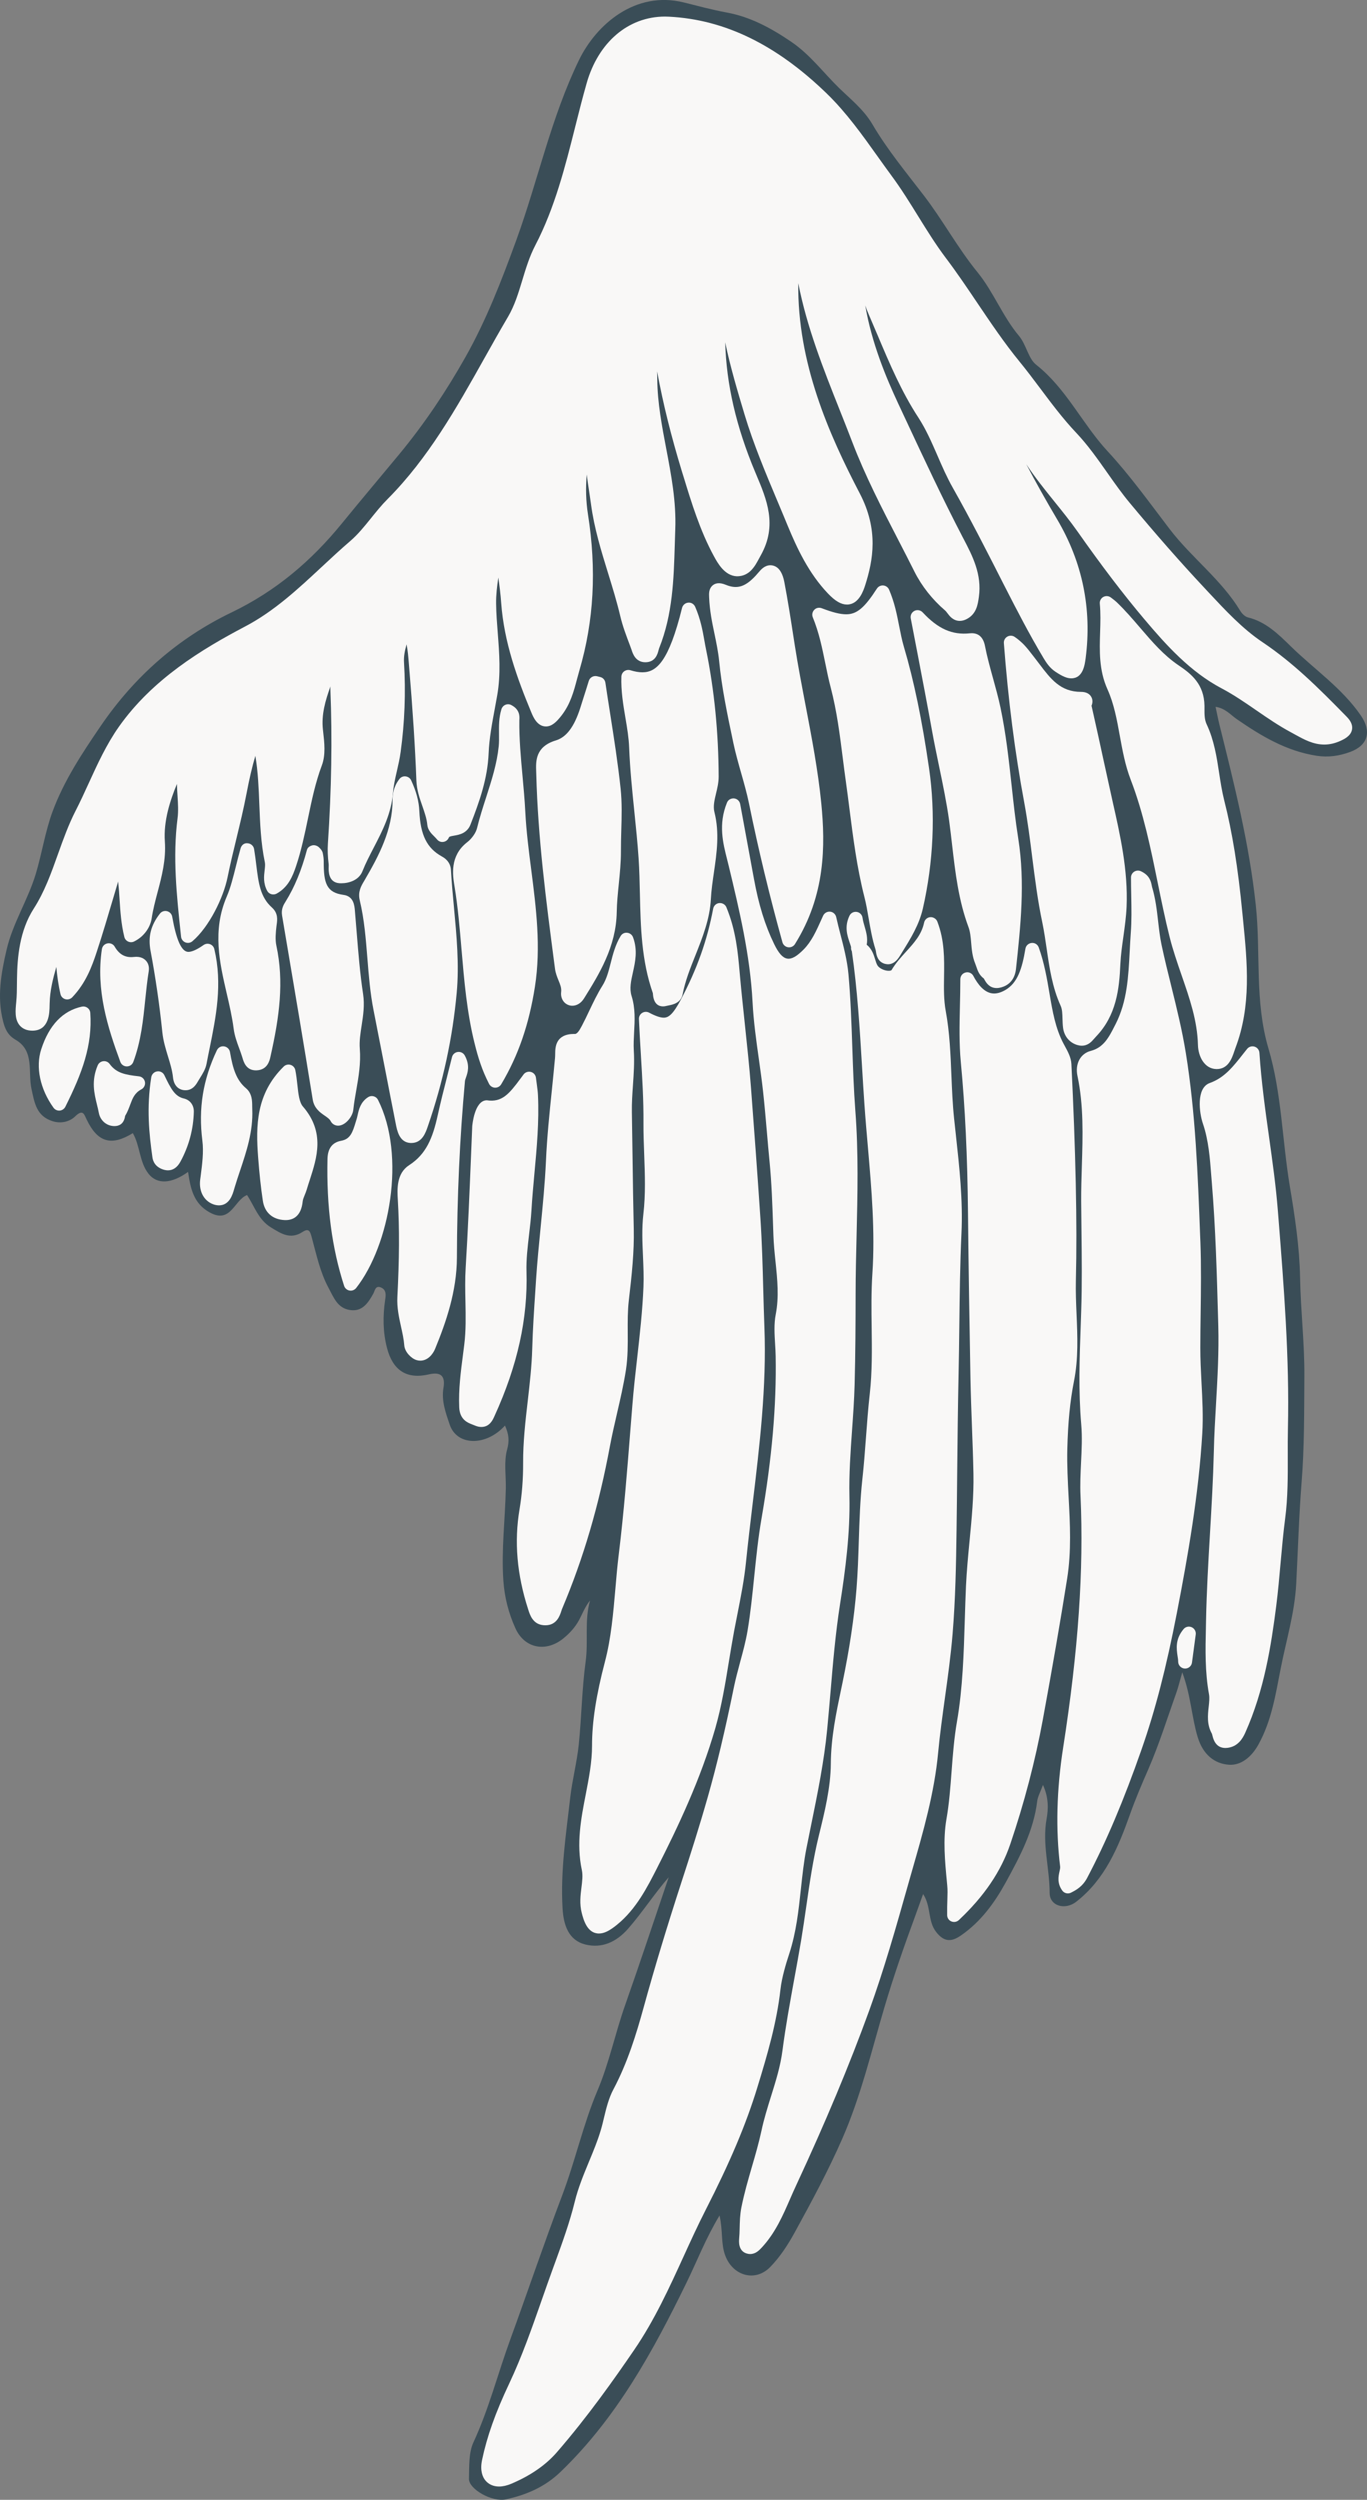 <svg version="1.1" id="图层_1" x="0px" y="0px" width="90.127px" height="164.741px" viewBox="0 0 90.127 164.741" enable-background="new 0 0 90.127 164.741" xml:space="preserve" xmlns="http://www.w3.org/2000/svg" xmlns:xlink="http://www.w3.org/1999/xlink" xmlns:xml="http://www.w3.org/XML/1998/namespace">
  <rect x="0" y="0" width="90.127" height="164.741" fill="#808080" stroke="none"/>
  <path fill="#3A4D57" d="M25.514,88.828c-0.271-1.049-0.277-2.101-0.121-3.165c0.043-0.286,0.1-0.643-0.254-0.807
	c-0.396-0.184-0.42,0.208-0.533,0.41c-0.346,0.615-0.732,1.198-1.549,1.063c-0.805-0.132-1.043-0.8-1.396-1.456
	c-0.559-1.043-0.791-2.165-1.092-3.271c-0.113-0.418-0.174-0.706-0.621-0.415c-0.803,0.52-1.406,0.114-2.08-0.296
	c-0.826-0.5-1.084-1.384-1.58-2.136c-0.857,0.333-1.063,1.918-2.461,1.146c-1.076-0.593-1.266-1.59-1.428-2.67
	c-1.082,0.778-2.031,0.845-2.604,0.125c-0.609-0.768-0.553-1.839-1.037-2.682c-1.418,0.875-2.322,0.61-3.039-0.885
	c-0.174-0.36-0.246-0.72-0.768-0.214c-0.342,0.331-0.906,0.499-1.492,0.311c-1.063-0.341-1.182-1.209-1.381-2.115
	c-0.248-1.114,0.217-2.512-1.045-3.246c-0.539-0.313-0.705-0.73-0.834-1.241c-0.404-1.587-0.125-3.146,0.234-4.689
	c0.406-1.754,1.408-3.286,1.924-4.998c0.41-1.358,0.619-2.785,1.107-4.111c0.752-2.034,1.938-3.829,3.168-5.631
	c2.242-3.286,5.111-5.799,8.631-7.494c2.926-1.408,5.256-3.385,7.285-5.875c1.242-1.524,2.514-3.027,3.768-4.542
	c1.672-2.021,3.109-4.171,4.379-6.424c1.375-2.441,2.383-5.051,3.35-7.707c1.428-3.926,2.279-8.039,4.123-11.844
	c1.15-2.373,3.736-4.596,6.91-3.809c0.941,0.233,1.875,0.488,2.835,0.665c1.545,0.283,2.912,1.015,4.25,1.926
	c1.244,0.846,2.104,2.017,3.129,3.02c0.76,0.745,1.648,1.436,2.232,2.43c0.967,1.649,2.207,3.147,3.365,4.656
	c1.268,1.647,2.246,3.477,3.561,5.087c1.051,1.291,1.65,2.902,2.732,4.192c0.484,0.579,0.613,1.492,1.133,1.901
	c1.994,1.574,3.035,3.894,4.715,5.707c1.482,1.599,2.762,3.391,4.09,5.128c1.443,1.887,3.404,3.324,4.65,5.382
	c0.111,0.184,0.311,0.385,0.506,0.433c1.186,0.29,2.012,1.111,2.834,1.914c1.543,1.51,3.365,2.738,4.611,4.551
	c0.717,1.04,0.484,1.965-0.705,2.402c-0.697,0.257-1.426,0.374-2.215,0.251c-1.994-0.31-3.645-1.3-5.258-2.412
	c-0.412-0.283-0.752-0.717-1.4-0.812c0.098,0.456,0.168,0.823,0.258,1.186c0.977,3.93,1.965,7.848,2.396,11.898
	c0.334,3.141-0.09,6.319,0.836,9.443c0.869,2.933,0.902,6.048,1.406,9.067c0.334,1.996,0.639,3.994,0.676,6.026
	c0.039,2.165,0.297,4.313,0.283,6.494c-0.016,2.33,0.002,4.681-0.182,6.986c-0.176,2.228-0.24,4.458-0.355,6.685
	c-0.1,1.923-0.662,3.736-1.025,5.596c-0.334,1.703-0.594,3.424-1.467,5.005c-0.473,0.856-1.174,1.382-1.934,1.331
	c-0.967-0.063-1.719-0.674-2.066-1.807c-0.402-1.312-0.441-2.706-1.021-4.286c-0.18,0.632-0.262,0.987-0.385,1.328
	c-0.604,1.697-1.141,3.426-1.859,5.073c-0.426,0.975-0.84,1.94-1.197,2.946c-0.77,2.165-1.646,4.293-3.553,5.777
	c-0.723,0.563-1.748,0.293-1.75-0.586c-0.002-1.629-0.5-3.223-0.201-4.879c0.115-0.639,0.145-1.399-0.24-2.236
	c-0.17,0.469-0.342,0.766-0.381,1.08c-0.238,1.96-1.145,3.651-2.072,5.344c-0.752,1.369-1.658,2.603-2.955,3.497
	c-0.576,0.396-1.076,0.487-1.633-0.229c-0.572-0.736-0.318-1.676-0.861-2.5c-0.195,0.542-0.354,0.988-0.516,1.433
	c-0.736,1.995-1.434,4.002-2.039,6.045c-0.857,2.899-1.557,5.861-2.771,8.636c-0.918,2.101-2.012,4.128-3.117,6.145
	c-0.465,0.848-0.975,1.638-1.631,2.313c-0.99,1.019-2.455,0.59-2.961-0.723c-0.311-0.805-0.154-1.653-0.387-2.666
	c-0.918,1.523-1.478,2.996-2.16,4.392c-2.217,4.547-4.615,8.935-8.318,12.5c-1.051,1.012-2.258,1.513-3.59,1.813
	c-0.932,0.21-2.477-0.684-2.453-1.356c0.025-0.81-0.027-1.704,0.297-2.402c1.014-2.188,1.604-4.517,2.424-6.765
	c1.154-3.166,2.236-6.368,3.428-9.514c0.865-2.28,1.377-4.661,2.322-6.895c0.773-1.822,1.164-3.757,1.818-5.613
	c0.99-2.807,1.924-5.633,2.881-8.451c-0.965,1.107-1.732,2.314-2.682,3.396c-0.779,0.888-1.736,1.301-2.805,1.038
	c-1.135-0.28-1.449-1.308-1.512-2.392c-0.143-2.463,0.232-4.891,0.51-7.321c0.133-1.155,0.436-2.291,0.557-3.446
	c0.189-1.829,0.209-3.679,0.457-5.499c0.182-1.339-0.09-2.683,0.289-4.013c-0.34,0.421-0.5,0.877-0.729,1.298
	c-0.254,0.466-0.604,0.851-1.025,1.196c-1.143,0.934-2.564,0.675-3.168-0.667c-0.451-0.999-0.721-2.051-0.795-3.162
	c-0.137-2.027,0.123-4.038,0.164-6.059c0.016-0.856-0.135-1.757,0.086-2.556c0.158-0.583,0.113-1.005-0.141-1.58
	c-1.246,1.379-3.164,1.35-3.643-0.055c-0.258-0.761-0.561-1.565-0.412-2.435c0.121-0.715-0.119-1.077-0.955-0.884
	C26.809,90.917,25.898,90.308,25.514,88.828z M23.123,84.599c2.1-2.674,3.186-8.355,1.393-11.91
	c-0.441,0.281-0.436,0.766-0.566,1.196c-0.23,0.754-0.404,1.567-1.379,1.744c-0.41,0.075-0.512,0.355-0.521,0.746
	C21.984,79.163,22.25,81.903,23.123,84.599z M21.066,72.385c0.111,0.694,0.859,0.736,1.141,1.287
	c0.105,0.208,0.596-0.234,0.633-0.584c0.137-1.313,0.537-2.589,0.428-3.94c-0.094-1.189,0.406-2.337,0.221-3.571
	c-0.277-1.828-0.381-3.683-0.545-5.528c-0.025-0.278-0.025-0.578-0.354-0.622c-1.627-0.217-1.705-1.404-1.701-2.656
	c0-0.151-0.023-0.305-0.057-0.452c-0.012-0.058-0.082-0.104-0.154-0.188c-0.33,1.248-0.777,2.428-1.449,3.506
	c-0.127,0.203-0.223,0.37-0.18,0.621C19.73,64.298,20.416,68.339,21.066,72.385z M17.471,76.203
	c0.072,0.963,0.168,1.913,0.311,2.865c0.09,0.601,0.479,0.857,1.01,0.881c0.531,0.022,0.668-0.359,0.715-0.831
	c0.029-0.293,0.193-0.569,0.281-0.858c0.504-1.688,1.326-3.317-0.16-5.038c-0.496-0.577-0.406-1.663-0.604-2.608
	C17.35,72.255,17.318,74.162,17.471,76.203z M16.416,69.56c0.08,0.261,0.127,0.535,0.484,0.521c0.326-0.013,0.414-0.229,0.48-0.522
	c0.531-2.36,0.914-4.721,0.393-7.146c-0.098-0.46-0.055-0.965,0.002-1.439c0.037-0.313,0.119-0.584-0.156-0.83
	c-1.143-1.021-1.039-2.45-1.318-4.114c-0.352,1.253-0.527,2.295-0.932,3.238c-1.254,2.923,0.135,5.664,0.49,8.472
	C15.938,68.36,16.234,68.951,16.416,69.56z M14.287,78.958c0.523,0.139,0.631-0.46,0.744-0.833c0.49-1.639,1.217-3.224,1.143-4.999
	c-0.018-0.386,0.049-0.808-0.25-1.059c-0.738-0.622-1.008-1.459-1.213-2.658c-0.943,1.994-1.156,3.794-0.916,5.7
	c0.111,0.876-0.027,1.796-0.143,2.685C13.574,78.391,13.832,78.835,14.287,78.958z M12.668,71.014c0.184-0.321,0.434-0.64,0.5-0.989
	c0.455-2.398,1.131-4.786,0.518-7.374c-1.588,1.112-2.305,0.545-2.783-2.16c-0.508,0.647-0.684,1.273-0.527,2.097
	c0.338,1.787,0.598,3.594,0.785,5.403c0.107,1.03,0.596,1.947,0.699,2.964c0.021,0.185,0.076,0.396,0.303,0.434
	C12.441,71.433,12.559,71.205,12.668,71.014z M10.502,76.211c0.035,0.265,0.23,0.384,0.455,0.443
	c0.273,0.072,0.432-0.123,0.539-0.319c0.52-0.959,0.801-1.986,0.826-3.08c0.004-0.214-0.104-0.374-0.307-0.421
	c-0.809-0.184-1.146-0.85-1.59-1.777C10.119,72.987,10.279,74.6,10.502,76.211z M6.963,73.248c0.047,0.259,0.236,0.487,0.551,0.506
	c0.359,0.021,0.227-0.315,0.34-0.476c0.404-0.576,0.344-1.405,1.254-1.893c-0.959-0.109-1.689-0.239-2.246-0.998
	C6.387,71.506,6.803,72.373,6.963,73.248z M9.355,63.941c0.049-0.304-0.119-0.465-0.486-0.422c-0.727,0.084-1.295-0.203-1.699-0.9
	c-0.385,2.564,0.342,4.887,1.191,7.202C9.082,67.897,9.039,65.89,9.355,63.941z M3.898,72.733c1.016-2.026,1.742-3.855,1.6-5.949
	c-1.391,0.301-2.02,1.498-2.346,2.506C2.844,70.245,3.027,71.518,3.898,72.733z M80.767,44.967c1.604,0.846,2.973,2.04,4.563,2.891
	c0.883,0.473,1.725,1.073,2.852,0.557c0.545-0.251,0.693-0.441,0.27-0.872c-1.711-1.751-3.422-3.472-5.488-4.857
	c-1.457-0.977-2.68-2.34-3.893-3.636c-1.703-1.817-3.342-3.7-4.936-5.614c-1.236-1.484-2.209-3.228-3.512-4.602
	c-1.404-1.485-2.498-3.178-3.773-4.735c-1.762-2.155-3.17-4.595-4.852-6.821c-1.309-1.734-2.291-3.673-3.574-5.413
	c-1.354-1.834-2.605-3.796-4.227-5.367c-2.789-2.704-6.041-4.729-10.099-4.94c-2.467-0.128-4.287,1.617-4.98,4.061
	c-1.023,3.614-1.646,7.362-3.416,10.756c-0.779,1.496-0.943,3.258-1.813,4.734c-2.459,4.177-4.52,8.604-8.018,12.113
	c-0.867,0.869-1.543,1.979-2.484,2.786c-2.281,1.954-4.27,4.244-7.006,5.681c-3.109,1.634-6.104,3.548-8.164,6.462
	c-1.176,1.663-1.887,3.653-2.824,5.486c-1.074,2.1-1.486,4.469-2.787,6.494c-0.816,1.274-1.006,2.823-1.027,4.353
	c-0.008,0.53,0,1.062-0.051,1.588c-0.057,0.576-0.17,1.338,0.521,1.392c0.814,0.063,0.752-0.792,0.768-1.364
	c0.035-1.427,0.564-2.735,0.912-4.088c0.033-0.133,0.16-0.242,0.246-0.362c0.172,1.261,0.15,2.454,0.457,3.763
	c0.828-0.868,1.193-1.847,1.516-2.829c0.49-1.497,0.926-3.012,1.377-4.522c0.078-0.264,0.133-0.549,0.471-0.552
	c0.441-0.002,0.432,0.384,0.461,0.661c0.119,1.126,0.092,2.271,0.385,3.47c0.564-0.277,0.85-0.797,0.904-1.167
	c0.248-1.663,0.992-3.207,0.869-4.979c-0.105-1.479,0.377-2.964,0.98-4.356c0.102-0.23,0.254-0.396,0.514-0.335
	c0.234,0.055,0.229,0.29,0.221,0.47c-0.041,0.908,0.148,1.807,0.031,2.725c-0.33,2.561-0.043,5.105,0.23,7.688
	c0.98-0.835,1.902-2.668,2.16-3.941c0.377-1.855,0.902-3.681,1.256-5.54c0.186-0.979,0.404-1.941,0.703-2.889
	c0.086-0.272,0.211-0.544,0.518-0.503c0.424,0.056,0.16,0.402,0.203,0.63c0.471,2.409,0.176,4.888,0.678,7.292
	c0.117,0.559-0.227,1.131,0.109,1.76c0.629-0.351,0.859-0.932,1.072-1.564c0.725-2.175,0.893-4.488,1.703-6.649
	c0.238-0.634,0.123-1.436,0.043-2.146c-0.174-1.574,0.506-2.913,1.023-4.439c0.609,0.573,0.361,1.244,0.381,1.76
	c0.137,3.393,0.061,6.786-0.164,10.175c-0.029,0.415-0.006,0.839,0.045,1.252c0.039,0.315-0.115,0.845,0.293,0.873
	c0.34,0.022,0.893-0.089,1.057-0.499c0.67-1.676,1.836-3.136,1.984-5.048c0.072-0.901,0.383-1.791,0.51-2.717
	c0.264-1.938,0.332-3.863,0.215-5.803c-0.055-0.903,0.318-1.665,0.625-2.734c0.477,1.063,0.539,1.929,0.609,2.763
	c0.215,2.568,0.398,5.143,0.496,7.719c0.037,1.034,0.623,1.888,0.719,2.891c0.023,0.25,0.35,0.473,0.539,0.708
	c0.26-0.639,1.16-0.179,1.426-0.855c0.576-1.476,1.1-2.931,1.166-4.567c0.055-1.293,0.354-2.595,0.574-3.88
	c0.346-2.006-0.055-3.961-0.082-5.937c-0.018-1.274,0.318-2.479,0.402-3.73c0.125,0.002,0.25,0.002,0.375,0.003
	c0.16,1.209,0.381,2.414,0.469,3.628c0.178,2.503,1.008,4.81,1.959,7.095c0.365,0.876,0.664,0.779,1.199,0.095
	c0.666-0.851,0.82-1.843,1.107-2.824c0.975-3.334,1.086-6.691,0.549-10.105c-0.213-1.35-0.156-2.723,0.111-4.075
	c0.059-0.296,0.092-0.602,0.604-0.709c-0.059,1.379,0.215,2.687,0.391,4.008c0.338,2.524,1.346,4.864,1.922,7.32
	c0.164,0.697,0.43,1.372,0.684,2.044c0.102,0.263,0.145,0.654,0.535,0.65c0.395-0.004,0.371-0.382,0.479-0.65
	c0.992-2.472,0.928-5.072,1.029-7.671c0.127-3.353-1.156-6.517-1.188-9.838c-0.014-1.677-0.217-3.359-0.029-5.079
	c0.438,0.087,0.369,0.308,0.383,0.463c0.316,3.595,1.117,7.104,2.168,10.533c0.568,1.854,1.125,3.751,2.07,5.487
	c0.277,0.51,0.631,1.069,1.133,1.088c0.607,0.022,0.848-0.597,1.162-1.156c1.027-1.836,0.297-3.431-0.396-5.079
	c-1.295-3.082-2.078-6.269-2.018-9.642c0.016-0.941-0.133-1.884-0.184-2.827c-0.012-0.252-0.064-0.627,0.264-0.677
	c0.363-0.053,0.355,0.324,0.363,0.568c0.072,2.925,0.902,5.711,1.729,8.466c0.74,2.469,1.822,4.838,2.807,7.229
	c0.648,1.58,1.385,3.13,2.584,4.388c0.826,0.868,1.318,0.807,1.689-0.354c0.613-1.914,0.748-3.659-0.324-5.714
	c-2.348-4.496-4.271-9.228-4.094-14.494c0.025-0.793-0.068-1.59-0.084-2.386c-0.004-0.216,0.012-0.52,0.324-0.498
	c0.285,0.02,0.287,0.308,0.301,0.531c0.287,4.654,2.254,8.805,3.879,13.063c1.127,2.952,2.678,5.698,4.086,8.512
	c0.453,0.905,1.129,1.761,1.934,2.447c0.262,0.223,0.406,0.751,0.9,0.494c0.445-0.231,0.498-0.677,0.564-1.15
	c0.193-1.371-0.439-2.509-1.021-3.626c-1.504-2.886-2.863-5.838-4.242-8.785c-1.32-2.824-2.35-5.706-2.467-8.855
	c-0.014-0.327-0.162-0.667,0.275-0.992c0.418,1.198,0.564,2.424,1.057,3.55c0.998,2.28,1.865,4.629,3.23,6.72
	c0.957,1.467,1.436,3.144,2.289,4.654c1.207,2.139,2.32,4.329,3.436,6.519c0.809,1.59,1.627,3.172,2.545,4.702
	c0.182,0.304,0.363,0.571,0.654,0.765c0.879,0.583,1.143,0.482,1.279-0.568c0.412-3.162-0.182-6.105-1.82-8.869
	c-1.789-3.018-3.4-6.134-4.734-9.384c-0.104-0.256-0.463-0.721-0.07-0.906c0.445-0.21,0.494,0.359,0.598,0.628
	c0.771,1.99,1.814,3.844,2.986,5.606c1.02,1.53,2.297,2.887,3.355,4.394c1.377,1.962,2.83,3.906,4.35,5.709
	C77.185,42.158,78.753,43.907,80.767,44.967z M35.814,51.017c0.105,4.29,0.676,8.537,1.232,12.785
	c0.072,0.552,0.479,0.987,0.402,1.623c-0.051,0.404,0.383,0.585,0.668,0.131c1.047-1.682,2.053-3.348,2.088-5.465
	c0.023-1.326,0.279-2.656,0.275-3.998c-0.006-1.362,0.125-2.737-0.018-4.083c-0.246-2.327-0.658-4.637-1.002-6.952
	c-0.066-0.017-0.135-0.033-0.205-0.05c-0.189,0.601-0.375,1.202-0.568,1.802c-0.338,1.048-0.871,2.106-1.906,2.422
	C35.672,49.568,35.795,50.269,35.814,51.017z M46.925,51.181c-0.008-2.775-0.26-5.532-0.818-8.262
	c-0.177-0.866-0.255-1.744-0.695-2.749c-0.973,3.936-2,5.046-3.986,4.436c-0.059,1.584,0.451,3.096,0.512,4.646
	c0.094,2.43,0.455,4.835,0.619,7.261c0.197,2.929-0.084,5.936,0.916,8.788c0.078,0.221-0.033,0.66,0.354,0.55
	c0.238-0.068,0.666-0.063,0.734-0.42c0.412-2.136,1.738-4.011,1.853-6.215c0.096-1.856,0.725-3.688,0.246-5.578
	C46.447,52.801,46.927,51.997,46.925,51.181z M47.212,39.413c0.053,1.391,0.52,2.709,0.654,4.095
	c0.176,1.801,0.559,3.588,0.932,5.363c0.283,1.344,0.756,2.648,1.031,3.993c0.609,2.984,1.316,5.942,2.195,9.109
	c1.852-2.956,1.969-5.927,1.668-8.992c-0.348-3.499-1.203-6.91-1.742-10.376c-0.215-1.391-0.422-2.791-0.691-4.177
	c-0.049-0.249-0.15-0.589-0.334-0.688c-0.258-0.139-0.473,0.17-0.641,0.366c-0.703,0.826-1.506,1.311-2.623,0.848
	C47.146,38.743,47.201,39.081,47.212,39.413z M71.248,46.052c-1.791,0.035-2.559-1.375-3.482-2.535
	c-0.307-0.384-0.57-0.789-1.125-1.167c0.275,3.628,0.707,7.069,1.34,10.474c0.486,2.623,0.641,5.294,1.188,7.891
	c0.377,1.793,0.402,3.674,1.182,5.393c0.209,0.457,0.125,1.044,0.191,1.569c0.047,0.37,0.26,0.646,0.611,0.753
	c0.391,0.118,0.525-0.168,0.781-0.433c1.229-1.277,1.406-2.864,1.479-4.493c0.059-1.265,0.354-2.493,0.408-3.767
	c0.115-2.714-0.578-5.278-1.146-7.875c-0.385-1.752-0.758-3.506-1.156-5.254C71.474,46.421,71.792,46.042,71.248,46.052z
	 M66.685,55.34c-0.455-2.865-0.566-5.771-1.17-8.619c-0.291-1.368-0.754-2.686-1.021-4.055c-0.057-0.294-0.152-0.512-0.502-0.477
	c-1.422,0.147-2.498-0.452-3.496-1.524c0.473,2.486,0.965,4.969,1.412,7.459c0.357,1.977,0.85,3.919,1.125,5.925
	c0.318,2.296,0.418,4.665,1.25,6.89c0.279,0.748,0.119,1.617,0.441,2.395c0.115,0.28,0.154,0.596,0.41,0.782
	c0.24,0.177,0.23,0.663,0.758,0.514c0.467-0.133,0.602-0.482,0.639-0.823C66.835,60.99,67.132,58.153,66.685,55.34z M60.802,50.697
	c-0.385-2.644-0.875-5.332-1.643-7.932c-0.354-1.191-0.414-2.459-0.963-3.728c-1.301,2.023-2.047,2.287-4.189,1.47
	c0.65,1.575,0.805,3.178,1.207,4.706c0.539,2.052,0.709,4.138,1.002,6.211c0.355,2.526,0.574,5.061,1.211,7.554
	c0.289,1.127,0.365,2.321,0.73,3.456c0.076,0.239,0.027,0.554,0.293,0.642c0.236,0.078,0.4-0.172,0.516-0.36
	c0.572-0.933,1.184-1.853,1.432-2.938C61.083,56.777,61.234,53.669,60.802,50.697z M79.74,73.898
	c0.453,1.327,0.504,2.706,0.615,4.051c0.258,3.134,0.338,6.281,0.424,9.429c0.078,2.781-0.229,5.521-0.293,8.28
	c-0.088,3.707-0.439,7.402-0.514,11.114c-0.033,1.615-0.107,3.188,0.188,4.802c0.141,0.77-0.305,1.67,0.139,2.455
	c0.139,0.247,0.07,0.773,0.584,0.703c0.408-0.056,0.625-0.337,0.797-0.722c1.182-2.625,1.65-5.416,2.01-8.24
	c0.246-1.919,0.342-3.85,0.592-5.771c0.252-1.926,0.131-3.9,0.176-5.853c0.109-4.786-0.281-9.547-0.66-14.313
	c-0.271-3.424-0.977-6.78-1.219-10.422c-0.842,1.062-1.467,1.96-2.66,2.39C79.421,71.977,79.507,73.22,79.74,73.898z M79.437,68.856
	c0.012,0.43,0.215,1.123,0.76,1.141c0.537,0.018,0.643-0.604,0.824-1.079c1.086-2.85,0.721-5.763,0.438-8.672
	c-0.24-2.49-0.576-4.968-1.191-7.398c-0.414-1.633-0.395-3.372-1.125-4.921c-0.225-0.476-0.184-0.98-0.188-1.403
	c-0.018-1.153-0.646-1.72-1.496-2.291c-1.664-1.12-2.727-2.857-4.158-4.223c-0.104-0.099-0.225-0.18-0.338-0.27
	c0.182,1.856-0.332,3.724,0.469,5.496c0.852,1.891,0.797,4.047,1.539,5.979c1.295,3.358,1.715,6.945,2.582,10.41
	C78.154,64.034,79.373,66.299,79.437,68.856z M78.134,109.503c0.074-0.551,0.148-1.102,0.248-1.85
	C77.808,108.336,78.128,108.942,78.134,109.503z M70.406,124.317c0.342-0.169,0.643-0.354,0.863-0.771
	c1.43-2.71,2.557-5.535,3.568-8.427c1.023-2.929,1.725-5.91,2.313-8.953c0.754-3.886,1.426-7.785,1.662-11.724
	c0.111-1.852-0.135-3.755-0.131-5.639c0.004-2.313,0.092-4.629,0.006-6.938c-0.158-4.143-0.295-8.296-0.953-12.394
	c-0.383-2.388-1.088-4.723-1.594-7.093c-0.268-1.252-0.248-2.557-0.621-3.795c-0.072-0.246-0.025-0.547-0.494-0.759
	c0,1.279,0.074,2.493-0.016,3.694c-0.156,2.083-0.059,4.22-1.047,6.166c-0.438,0.865-0.842,1.724-1.932,2.007
	c-0.461,0.12-0.658,0.584-0.545,1.115c0.588,2.769,0.24,5.568,0.254,8.356c0.014,2.416,0.082,4.833,0.002,7.244
	c-0.082,2.475-0.215,4.947,0,7.414c0.137,1.586-0.119,3.153-0.047,4.729c0.256,5.609-0.285,11.157-1.15,16.696
	c-0.396,2.539-0.512,5.127-0.195,7.702C70.406,123.395,70.041,123.813,70.406,124.317z M62.904,126.206
	c1.598-1.502,2.678-3.068,3.275-4.828c0.9-2.654,1.621-5.381,2.129-8.146c0.568-3.086,1.107-6.177,1.6-9.275
	c0.445-2.818-0.066-5.649,0.004-8.476c0.039-1.529,0.154-3.055,0.449-4.542c0.434-2.195,0.063-4.378,0.115-6.564
	c0.053-2.131,0.037-4.266-0.008-6.396c-0.057-2.611-0.156-5.222-0.287-7.83c-0.02-0.388-0.266-0.777-0.459-1.139
	c-1.021-1.915-0.855-4.137-1.664-6.409c-0.225,1.355-0.551,2.472-1.557,3.047c-1.211,0.692-2.123,0.054-2.729-1.114
	c0,1.897-0.137,3.674,0.029,5.421c0.313,3.311,0.441,6.623,0.475,9.944c0.037,3.638,0.096,7.28,0.162,10.913
	c0.037,2.083,0.156,4.217,0.197,6.315c0.049,2.473-0.385,4.951-0.494,7.434c-0.133,3.001-0.09,6.025-0.602,8.982
	c-0.367,2.132-0.322,4.288-0.689,6.418c-0.238,1.379-0.076,2.847,0.057,4.26C62.962,124.775,62.888,125.315,62.904,126.206z
	 M49.355,148.069c0.223,0.077,0.379-0.089,0.553-0.275c1.053-1.139,1.525-2.576,2.162-3.941c1.76-3.778,3.396-7.602,4.818-11.522
	c0.955-2.636,1.721-5.325,2.479-8.016c0.824-2.915,1.752-5.822,2.035-8.847c0.246-2.617,0.736-5.198,0.953-7.827
	c0.188-2.283,0.23-4.573,0.262-6.84c0.045-3.418,0.057-6.842,0.131-10.261c0.066-3.09,0.045-6.181,0.191-9.272
	c0.117-2.493-0.219-4.995-0.484-7.488c-0.25-2.348-0.121-4.751-0.545-7.059c-0.352-1.906,0.223-3.854-0.533-5.821
	c-0.303,1.451-1.541,2.146-2.201,3.266c-0.301,0.511-1.387,0.24-1.715-0.307c-0.277-0.465-0.207-1.154-0.865-1.382
	c0-0.001,0-0.001,0-0.002c0.051-0.052,0.076-0.078,0.076-0.078c0.027-0.027,0.002-0.002-0.076,0.078
	c0.316-0.641-0.08-1.209-0.176-1.926c-0.365,0.766,0.07,1.328,0.176,1.926v0.001v0.001c0.508,3.415,0.617,6.857,0.855,10.296
	c0.26,3.723,0.773,7.432,0.525,11.17c-0.178,2.653,0.119,5.319-0.174,7.95c-0.213,1.884-0.287,3.775-0.492,5.659
	c-0.26,2.38-0.191,4.795-0.385,7.185c-0.17,2.112-0.506,4.203-0.939,6.291c-0.355,1.702-0.742,3.419-0.752,5.215
	c-0.01,1.627-0.414,3.255-0.811,4.87c-0.549,2.234-0.771,4.548-1.152,6.824c-0.404,2.423-0.914,4.832-1.23,7.267
	c-0.238,1.838-1.008,3.518-1.393,5.317c-0.355,1.669-0.979,3.327-1.318,5.032c-0.131,0.656-0.09,1.347-0.135,2.021
	C49.181,147.768,49.173,148.005,49.355,148.069z M42.885,132.383c-0.518,1.881-1.105,3.762-2.039,5.518
	c-0.422,0.795-0.539,1.751-0.805,2.631c-0.477,1.597-1.309,3.055-1.709,4.692c-0.391,1.594-0.984,3.142-1.543,4.689
	c-0.895,2.472-1.686,4.996-2.805,7.364c-0.76,1.606-1.393,3.215-1.754,4.932c-0.209,1.004,0.352,1.451,1.301,1.052
	c1.072-0.451,2.094-1.093,2.84-1.954c1.84-2.121,3.484-4.39,5.076-6.718c1.971-2.886,3.123-6.125,4.685-9.183
	c1.311-2.57,2.506-5.182,3.352-7.933c0.645-2.096,1.271-4.198,1.521-6.41c0.088-0.79,0.334-1.646,0.6-2.452
	c0.736-2.248,0.67-4.632,1.127-6.934c0.508-2.578,1.1-5.145,1.354-7.769c0.27-2.766,0.424-5.549,0.854-8.289
	c0.365-2.332,0.66-4.681,0.609-7.009c-0.055-2.473,0.275-4.913,0.342-7.369c0.055-1.988,0.064-4.007,0.066-5.983
	c0.008-4.003,0.295-8.005-0.016-12.022c-0.23-2.988-0.182-6.011-0.455-9.004c-0.115-1.247-0.525-2.467-0.801-3.699
	c-0.414,0.917-0.744,1.722-1.373,2.357c-1.131,1.144-1.963,1-2.68-0.474c-0.684-1.405-1.096-2.901-1.377-4.436
	c-0.287-1.564-0.574-3.13-0.902-4.91c-0.592,1.462-0.139,2.731,0.135,3.882c0.723,3.002,1.426,5.982,1.588,9.088
	c0.102,1.976,0.484,3.935,0.695,5.906c0.164,1.511,0.271,3.04,0.42,4.537c0.16,1.636,0.201,3.288,0.258,4.912
	c0.059,1.759,0.496,3.507,0.145,5.313c-0.16,0.822-0.012,1.769,0.004,2.658c0.064,3.624-0.318,7.194-0.938,10.763
	c-0.428,2.461-0.514,4.979-0.93,7.442c-0.211,1.248-0.643,2.469-0.9,3.728c-0.494,2.424-1.043,4.843-1.719,7.222
	c-0.529,1.868-1.121,3.726-1.722,5.577C44.496,126.839,43.652,129.6,42.885,132.383z M38.809,123.136
	c0.193,0.898-0.266,1.846-0.012,2.813c0.299,1.152,0.648,1.309,1.598,0.535c1.176-0.959,1.865-2.304,2.518-3.587
	c1.5-2.943,2.9-5.959,3.812-9.142c0.59-2.063,0.828-4.226,1.227-6.339c0.283-1.511,0.627-3.011,0.783-4.545
	c0.518-5.117,1.406-10.191,1.207-15.386c-0.09-2.389-0.105-4.801-0.264-7.184c-0.191-2.848-0.404-5.707-0.617-8.552
	c-0.188-2.474-0.51-4.938-0.73-7.407c-0.123-1.376-0.225-2.841-0.861-4.38c-0.43,2.293-1.178,4.235-2.169,6.112
	c-0.787,1.486-1.324,1.8-2.719,1.06c0.1,2.311,0.318,4.605,0.301,6.867c-0.012,2.008,0.227,4.027-0.01,6.052
	c-0.182,1.564,0.074,3.159,0.01,4.757c-0.105,2.633-0.525,5.22-0.736,7.832c-0.264,3.289-0.498,6.581-0.898,9.857
	c-0.289,2.377-0.314,4.821-0.918,7.113c-0.475,1.804-0.838,3.659-0.838,5.422C39.492,117.773,38.211,120.362,38.809,123.136z
	 M35.254,105.913c0.1,0.307,0.189,0.696,0.623,0.735c0.6,0.055,0.633-0.51,0.771-0.837c1.447-3.417,2.441-6.97,3.119-10.618
	c0.311-1.67,0.787-3.311,1.045-4.986c0.232-1.501,0.012-3.037,0.189-4.557c0.18-1.543,0.357-3.132,0.322-4.643
	c-0.059-2.569-0.08-5.141-0.125-7.712c-0.023-1.354,0.211-2.686,0.129-4.048c-0.068-1.151,0.23-2.328-0.125-3.471
	c-0.396-1.274,0.619-2.467,0.102-3.852c-0.631,1.058-0.578,2.278-1.199,3.27c-0.518,0.827-0.881,1.751-1.338,2.617
	c-0.195,0.371-0.467,0.791-0.916,0.782c-0.957-0.02-0.752,0.59-0.807,1.185c-0.205,2.251-0.496,4.507-0.596,6.752
	c-0.115,2.635-0.482,5.238-0.652,7.862c-0.098,1.498-0.209,3.012-0.25,4.501c-0.072,2.523-0.611,4.995-0.602,7.528
	c0.006,1.015-0.068,2.086-0.24,3.113C34.336,101.714,34.584,103.832,35.254,105.913z M31.486,93.522
	c0.48,0.207,0.596-0.164,0.734-0.47c1.34-2.934,2.131-5.974,2.033-9.239c-0.039-1.348,0.246-2.702,0.326-4.057
	c0.148-2.517,0.551-5.02,0.434-7.551c-0.016-0.32-0.074-0.639-0.131-1.123c-0.803,1.062-1.404,2.101-2.854,1.879
	c-0.148-0.023-0.416,0.777-0.438,1.275c-0.131,3.108-0.242,6.218-0.434,9.322c-0.105,1.709,0.115,3.433-0.096,5.111
	c-0.17,1.354-0.389,2.679-0.33,4.055C30.758,93.336,31.119,93.365,31.486,93.522z M31.734,68.649
	c0.207,0.83,0.445,1.651,0.918,2.573c1.23-2.058,1.828-4.119,2.166-6.278c0.602-3.861-0.447-7.621-0.641-11.432
	c-0.104-2.024-0.42-4.033-0.393-6.065c0.002-0.163,0.08-0.389-0.285-0.58c-0.246,0.793-0.086,1.61-0.164,2.367
	c-0.195,1.901-0.994,3.619-1.436,5.441c-0.107,0.443-0.453,0.908-0.822,1.193c-0.871,0.674-0.805,1.584-0.664,2.445
	C30.977,61.745,30.889,65.256,31.734,68.649z M27.107,88.63c0.016,0.209,0.281,0.505,0.49,0.566c0.33,0.099,0.576-0.259,0.672-0.49
	c0.766-1.866,1.393-3.776,1.398-5.823c0.01-3.9,0.176-7.793,0.531-11.677c0.037-0.401,0.412-0.754,0.043-1.429
	c-0.344,1.386-0.668,2.599-0.939,3.823c-0.313,1.418-0.75,2.711-2.078,3.568c-0.646,0.417-0.574,1.294-0.535,1.951
	c0.123,2.13,0.074,4.253-0.037,6.377C26.598,86.576,27.025,87.575,27.107,88.63z M27.072,74.866c0.457,0.036,0.592-0.47,0.73-0.869
	c0.967-2.796,1.592-5.707,1.855-8.61c0.24-2.645-0.232-5.354-0.385-8.035c-0.016-0.262-0.17-0.403-0.377-0.518
	c-1.32-0.738-1.643-1.982-1.705-3.359c-0.029-0.645-0.213-1.243-0.498-1.856c-0.281,0.361-0.354,0.722-0.354,1.105
	c0,2.038-0.895,3.778-1.885,5.473c-0.199,0.343-0.393,0.607-0.293,1.029c0.574,2.396,0.441,4.882,0.92,7.292
	c0.494,2.474,0.963,4.952,1.455,7.425C26.609,74.309,26.68,74.833,27.072,74.866z" class="color c1"/>
  <g>
    <path fill="#F9F8F7" d="M41.561,44.169c0.299,0.092,0.557,0.137,0.791,0.137c0.941,0,1.746-0.722,2.617-4.246
		c0.049-0.189,0.211-0.328,0.406-0.345c0.195-0.022,0.377,0.093,0.457,0.271c0.359,0.824,0.488,1.55,0.613,2.251
		c0.035,0.197,0.07,0.394,0.111,0.59c0.539,2.638,0.816,5.448,0.826,8.352c0,0.39-0.086,0.755-0.172,1.108
		c-0.105,0.438-0.205,0.854-0.107,1.237c0.344,1.363,0.154,2.679-0.031,3.951c-0.084,0.58-0.172,1.181-0.203,1.763
		c-0.068,1.329-0.549,2.533-1.011,3.697c-0.35,0.876-0.68,1.703-0.85,2.58c-0.111,0.589-0.666,0.695-0.932,0.746
		c-0.045,0.009-0.088,0.017-0.123,0.026c-0.084,0.024-0.16,0.035-0.236,0.035l0,0c-0.27,0-0.605-0.133-0.664-0.767
		c-0.004-0.04-0.004-0.079-0.01-0.105c-0.754-2.146-0.805-4.376-0.854-6.531c-0.018-0.795-0.035-1.59-0.088-2.378
		c-0.07-1.029-0.176-2.054-0.281-3.08c-0.141-1.369-0.285-2.785-0.34-4.193c-0.025-0.652-0.133-1.293-0.248-1.973
		c-0.146-0.871-0.297-1.773-0.264-2.707c0.006-0.142,0.078-0.273,0.193-0.355C41.277,44.153,41.424,44.128,41.561,44.169z" class="color c2"/>
    <path fill="#F9F8F7" d="M47.835,38.533c0.785,0.325,1.355,0.154,2.15-0.78c0.168-0.2,0.42-0.503,0.809-0.503
		c0.119,0,0.236,0.03,0.348,0.089c0.273,0.148,0.465,0.485,0.566,1.003c0.23,1.192,0.418,2.408,0.6,3.585l0.094,0.608
		c0.207,1.324,0.465,2.667,0.713,3.965c0.402,2.095,0.816,4.262,1.033,6.438c0.271,2.781,0.279,6.059-1.736,9.278
		c-0.082,0.135-0.23,0.215-0.387,0.215c-0.021,0-0.043-0.002-0.066-0.005c-0.178-0.026-0.324-0.155-0.373-0.33
		c-0.855-3.081-1.576-6.071-2.203-9.14c-0.137-0.669-0.33-1.348-0.516-2.004c-0.184-0.646-0.373-1.313-0.516-1.986l-0.033-0.159
		c-0.361-1.712-0.734-3.482-0.906-5.255c-0.059-0.594-0.178-1.169-0.305-1.778c-0.158-0.755-0.32-1.535-0.354-2.408
		c-0.012-0.233-0.023-0.524,0.184-0.743C47.138,38.413,47.441,38.371,47.835,38.533z" class="color c2"/>
    <path fill="#F9F8F7" d="M37.012,106.157c-0.098,0.309-0.303,0.951-1.057,0.951c-0.014,0-0.105-0.004-0.119-0.005
		c-0.703-0.063-0.893-0.662-1.016-1.051c-0.742-2.302-0.926-4.458-0.566-6.592c0.158-0.942,0.24-1.992,0.236-3.036
		c-0.008-1.396,0.152-2.782,0.307-4.124c0.129-1.12,0.262-2.278,0.293-3.42c0.035-1.266,0.121-2.562,0.205-3.815l0.045-0.701
		c0.076-1.16,0.189-2.316,0.303-3.473c0.141-1.435,0.285-2.918,0.352-4.381c0.068-1.563,0.232-3.15,0.391-4.686
		c0.07-0.695,0.143-1.392,0.205-2.087c0.01-0.096,0.01-0.191,0.012-0.285c0.004-0.427,0.014-1.315,1.264-1.315
		c0.156,0.036,0.303-0.169,0.498-0.539c0.168-0.319,0.324-0.646,0.479-0.974c0.266-0.557,0.539-1.133,0.877-1.672
		c0.275-0.438,0.404-0.949,0.543-1.49c0.148-0.584,0.303-1.188,0.65-1.771c0.09-0.15,0.252-0.242,0.434-0.221
		c0.174,0.016,0.324,0.13,0.387,0.295c0.32,0.854,0.145,1.632-0.008,2.319c-0.127,0.572-0.238,1.066-0.086,1.556
		c0.254,0.813,0.209,1.612,0.166,2.386c-0.021,0.416-0.043,0.808-0.021,1.193c0.049,0.78-0.004,1.548-0.055,2.291
		c-0.041,0.584-0.082,1.188-0.072,1.777c0.018,0.998,0.031,1.996,0.045,2.994c0.021,1.572,0.043,3.145,0.08,4.715
		c0.033,1.486-0.127,3.011-0.326,4.706c-0.08,0.686-0.076,1.398-0.072,2.089c0.006,0.812,0.01,1.651-0.117,2.484
		c-0.15,0.968-0.373,1.932-0.588,2.864c-0.164,0.71-0.328,1.421-0.463,2.136c-0.729,3.933-1.758,7.437-3.145,10.713
		C37.049,106.04,37.031,106.097,37.012,106.157z M35.955,106.645L35.955,106.645v0.007V106.645z" class="color c2"/>
    <path fill="#F9F8F7" d="M60.83,40.354c1.012,1.087,1.943,1.505,3.115,1.382c0.016-0.002,0.104-0.007,0.119-0.007
		c0.473,0,0.77,0.286,0.879,0.851c0.137,0.709,0.336,1.424,0.527,2.116c0.176,0.639,0.354,1.279,0.492,1.932
		c0.359,1.698,0.549,3.435,0.732,5.114c0.125,1.16,0.256,2.36,0.441,3.527c0.463,2.907,0.15,5.795-0.15,8.588
		c-0.09,0.799-0.576,1.1-0.969,1.212c-0.109,0.03-0.209,0.045-0.307,0.045c-0.482,0-0.691-0.36-0.791-0.534
		c-0.021-0.035-0.053-0.09-0.055-0.096c-0.309-0.225-0.412-0.537-0.496-0.787c-0.021-0.063-0.043-0.127-0.068-0.188
		c-0.193-0.471-0.234-0.94-0.271-1.395c-0.031-0.368-0.063-0.715-0.174-1.015c-0.658-1.761-0.871-3.604-1.078-5.388
		c-0.061-0.535-0.123-1.069-0.195-1.6c-0.168-1.217-0.422-2.438-0.668-3.617c-0.158-0.762-0.316-1.523-0.455-2.289
		c-0.313-1.74-0.648-3.476-0.98-5.212l-0.432-2.243c-0.037-0.2,0.061-0.401,0.244-0.493C60.468,40.167,60.693,40.205,60.83,40.354z
		 M65.71,64.657L65.71,64.657L65.71,64.657L65.71,64.657z" class="color c2"/>
    <path fill="#F9F8F7" d="M78.566,107.235c0.186,0.083,0.297,0.277,0.27,0.479l-0.248,1.85c-0.029,0.228-0.225,0.396-0.453,0.396
		c-0.008,0-0.018,0-0.027-0.001c-0.238-0.014-0.426-0.21-0.43-0.45c0-0.121-0.02-0.245-0.041-0.373
		c-0.068-0.467-0.166-1.108,0.396-1.776C78.164,107.203,78.38,107.153,78.566,107.235z" class="color c2"/>
    <path fill="#F9F8F7" d="M54.171,40.081c0.729,0.278,1.227,0.402,1.619,0.402c0.699,0,1.209-0.427,2.023-1.692
		c0.092-0.142,0.252-0.221,0.422-0.208c0.168,0.014,0.314,0.119,0.381,0.274c0.355,0.823,0.516,1.63,0.668,2.41
		c0.094,0.478,0.182,0.93,0.313,1.369c0.666,2.256,1.191,4.796,1.656,7.995c0.434,2.98,0.291,6.179-0.41,9.249
		c-0.242,1.058-0.795,1.952-1.33,2.817l-0.158,0.256c-0.117,0.192-0.363,0.594-0.816,0.594c-0.049,0-0.186-0.022-0.23-0.038
		c-0.457-0.15-0.525-0.583-0.557-0.79c-0.008-0.049-0.014-0.1-0.029-0.146c-0.217-0.679-0.336-1.371-0.451-2.042
		c-0.086-0.501-0.168-0.976-0.287-1.44c-0.486-1.907-0.734-3.858-0.975-5.744c-0.078-0.62-0.158-1.239-0.244-1.858
		c-0.074-0.518-0.139-1.036-0.205-1.554c-0.191-1.521-0.391-3.093-0.787-4.606c-0.141-0.532-0.252-1.074-0.363-1.62
		c-0.203-1-0.414-2.033-0.824-3.027c-0.068-0.168-0.031-0.362,0.096-0.492C53.806,40.059,53.998,40.016,54.171,40.081z" class="color c2"/>
    <path fill="#F9F8F7" d="M5.402,66.337c0.129-0.027,0.264,0.002,0.371,0.082c0.105,0.079,0.172,0.201,0.18,0.334
		c0.145,2.124-0.523,3.941-1.645,6.184c-0.072,0.144-0.215,0.239-0.373,0.252C3.924,73.19,3.91,73.19,3.898,73.19
		c-0.146,0-0.283-0.07-0.371-0.19c-0.887-1.235-1.189-2.676-0.809-3.851C3.234,67.557,4.135,66.611,5.402,66.337z" class="color c2"/>
    <path fill="#F9F8F7" d="M72.744,39.339c0.162-0.088,0.359-0.07,0.502,0.042l0.098,0.074c0.096,0.071,0.189,0.144,0.273,0.224
		c0.557,0.531,1.061,1.119,1.549,1.688c0.805,0.938,1.564,1.824,2.549,2.486c0.846,0.569,1.674,1.245,1.697,2.664v0.205
		c-0.002,0.344-0.004,0.699,0.143,1.009c0.492,1.043,0.662,2.153,0.826,3.228c0.09,0.591,0.184,1.201,0.33,1.777
		c0.539,2.127,0.91,4.43,1.203,7.466l0.047,0.475c0.271,2.758,0.553,5.609-0.514,8.403L81.371,69.3
		c-0.146,0.432-0.389,1.153-1.152,1.153c-0.004,0-0.031,0-0.037-0.001c-0.764-0.024-1.182-0.816-1.201-1.585
		c-0.039-1.6-0.547-3.066-1.086-4.62c-0.279-0.814-0.572-1.656-0.785-2.512c-0.297-1.183-0.543-2.396-0.783-3.567
		c-0.461-2.264-0.939-4.604-1.781-6.789c-0.363-0.944-0.543-1.935-0.717-2.892c-0.197-1.084-0.383-2.108-0.814-3.063
		c-0.564-1.256-0.525-2.534-0.484-3.771c0.02-0.618,0.039-1.256-0.021-1.869C72.492,39.602,72.583,39.427,72.744,39.339z
		 M80.218,69.994L80.218,69.994v0.004V69.994z" class="color c2"/>
    <path fill="#F9F8F7" d="M80.31,86.944c-0.082-2.942-0.164-5.984-0.41-8.957l-0.043-0.537c-0.086-1.135-0.176-2.308-0.549-3.403
		c-0.24-0.701-0.459-2.349,0.455-2.677c0.965-0.347,1.527-1.061,2.236-1.965l0.221-0.278c0.117-0.148,0.313-0.207,0.494-0.152
		c0.18,0.057,0.307,0.218,0.32,0.406c0.127,1.921,0.387,3.787,0.641,5.591c0.221,1.578,0.449,3.209,0.576,4.825l0.033,0.41
		c0.361,4.561,0.736,9.277,0.629,13.95c-0.014,0.595-0.012,1.191-0.01,1.788c0.004,1.351,0.008,2.748-0.17,4.112
		c-0.127,0.971-0.213,1.943-0.301,2.916c-0.084,0.953-0.168,1.905-0.289,2.854c-0.33,2.58-0.787,5.566-2.047,8.369
		c-0.17,0.38-0.475,0.895-1.152,0.987c-0.021,0.004-0.131,0.011-0.15,0.011c-0.65,0-0.799-0.584-0.855-0.805
		c-0.012-0.046-0.029-0.117-0.039-0.137c-0.34-0.604-0.271-1.225-0.211-1.772c0.033-0.303,0.064-0.587,0.021-0.825
		c-0.271-1.488-0.238-2.961-0.205-4.385l0.01-0.508c0.039-1.911,0.15-3.846,0.26-5.716c0.104-1.771,0.211-3.602,0.254-5.4
		c0.023-1.07,0.086-2.138,0.148-3.205c0.094-1.653,0.191-3.363,0.145-5.053L80.31,86.944z M80.794,114.732L80.794,114.732v0.007
		V114.732z" class="color c2"/>
    <path fill="#F9F8F7" d="M73.353,52.809c0.504,2.231,1.025,4.538,0.924,6.947c-0.029,0.665-0.121,1.318-0.209,1.949
		c-0.088,0.625-0.172,1.214-0.201,1.818c-0.072,1.655-0.26,3.389-1.605,4.789l-0.115,0.128c-0.172,0.199-0.408,0.473-0.824,0.473
		c-0.098,0-0.199-0.016-0.303-0.047c-0.514-0.157-0.861-0.58-0.932-1.133c-0.025-0.193-0.031-0.395-0.037-0.596
		c-0.008-0.321-0.018-0.625-0.117-0.843c-0.559-1.229-0.746-2.527-0.928-3.782c-0.084-0.571-0.166-1.143-0.283-1.705
		c-0.303-1.428-0.488-2.895-0.668-4.313c-0.148-1.181-0.303-2.402-0.523-3.588c-0.621-3.337-1.061-6.778-1.346-10.522
		c-0.014-0.175,0.074-0.342,0.227-0.43s0.342-0.08,0.486,0.018c0.525,0.359,0.822,0.742,1.084,1.08l0.141,0.18
		c0.131,0.166,0.26,0.337,0.389,0.508c0.752,0.995,1.4,1.855,2.756,1.855h0.002c0.285,0,0.498,0.088,0.631,0.259
		c0.191,0.247,0.119,0.533,0.063,0.652c0.285,1.255,0.559,2.513,0.832,3.771L73.353,52.809z" class="color c2"/>
    <path fill="#F9F8F7" d="M38.621,118.239c0.203-1.049,0.414-2.133,0.412-3.203c0-1.562,0.271-3.322,0.854-5.538
		c0.404-1.534,0.545-3.185,0.684-4.78c0.064-0.76,0.131-1.519,0.223-2.271c0.34-2.774,0.563-5.611,0.779-8.354l0.119-1.485
		c0.082-1.05,0.201-2.096,0.32-3.142c0.172-1.528,0.35-3.108,0.412-4.672c0.027-0.656-0.004-1.332-0.031-1.985
		c-0.041-0.918-0.084-1.866,0.025-2.805c0.15-1.289,0.102-2.611,0.055-3.891c-0.027-0.705-0.053-1.409-0.049-2.112
		c0.012-1.477-0.082-3.005-0.17-4.483c-0.047-0.785-0.096-1.572-0.129-2.361c-0.008-0.163,0.074-0.318,0.213-0.405
		c0.137-0.087,0.313-0.094,0.457-0.018c0.42,0.224,0.736,0.332,0.967,0.332c0.307,0,0.604-0.201,1.133-1.202
		c1.061-2.002,1.734-3.902,2.125-5.982c0.037-0.198,0.201-0.35,0.402-0.37c0.205-0.015,0.391,0.093,0.469,0.279
		c0.631,1.521,0.76,2.993,0.875,4.293l0.02,0.222c0.094,1.05,0.207,2.099,0.318,3.148c0.148,1.396,0.303,2.839,0.412,4.265
		c0.215,2.846,0.428,5.707,0.617,8.556c0.105,1.563,0.148,3.161,0.189,4.706c0.021,0.831,0.045,1.662,0.076,2.49
		c0.15,3.915-0.318,7.809-0.77,11.574c-0.154,1.29-0.309,2.581-0.441,3.875c-0.119,1.184-0.352,2.355-0.576,3.489
		c-0.072,0.364-0.145,0.729-0.213,1.094c-0.123,0.658-0.23,1.321-0.34,1.984c-0.238,1.452-0.482,2.953-0.895,4.396
		c-0.969,3.375-2.486,6.556-3.843,9.223c-0.646,1.269-1.377,2.708-2.637,3.733c-0.5,0.407-0.857,0.581-1.193,0.581
		c-0.783,0-1.021-0.915-1.135-1.354c-0.156-0.594-0.084-1.168-0.02-1.676c0.051-0.414,0.102-0.807,0.025-1.157
		C37.988,121.495,38.309,119.839,38.621,118.239z" class="color c2"/>
    <path fill="#F9F8F7" d="M1.072,66.026c0.039-0.401,0.043-0.807,0.045-1.211l0.004-0.339c0.02-1.371,0.162-3.131,1.102-4.594
		c0.713-1.112,1.145-2.32,1.6-3.598c0.34-0.949,0.689-1.93,1.164-2.857c0.305-0.594,0.584-1.204,0.863-1.814
		c0.578-1.266,1.178-2.573,1.994-3.728c2.209-3.125,5.447-5.091,8.324-6.603c1.91-1.003,3.492-2.478,5.023-3.903
		c0.625-0.583,1.25-1.165,1.898-1.721c0.504-0.432,0.928-0.957,1.377-1.514c0.34-0.421,0.689-0.856,1.08-1.248
		c2.697-2.704,4.572-6.046,6.385-9.278c0.514-0.918,1.031-1.837,1.564-2.743c0.434-0.738,0.682-1.554,0.943-2.417
		c0.232-0.767,0.473-1.56,0.857-2.297c1.283-2.462,1.969-5.182,2.631-7.813c0.24-0.956,0.482-1.911,0.75-2.856
		c0.77-2.714,2.75-4.4,5.168-4.4c0.092,0,0.184,0.003,0.277,0.008c3.671,0.191,7.072,1.85,10.392,5.068
		c1.279,1.24,2.338,2.722,3.359,4.155c0.305,0.426,0.607,0.851,0.916,1.269c0.633,0.856,1.197,1.768,1.742,2.648
		c0.574,0.925,1.166,1.882,1.83,2.761c0.736,0.974,1.426,1.999,2.094,2.991c0.867,1.283,1.76,2.61,2.746,3.815
		c0.484,0.592,0.943,1.203,1.402,1.815c0.732,0.978,1.492,1.989,2.35,2.896c0.764,0.806,1.42,1.737,2.055,2.64
		c0.469,0.667,0.955,1.357,1.477,1.983c1.74,2.091,3.348,3.921,4.916,5.594l0.314,0.337c1.088,1.164,2.213,2.369,3.5,3.232
		c2.025,1.358,3.65,2.962,5.561,4.916c0.189,0.192,0.432,0.491,0.363,0.862c-0.078,0.427-0.527,0.634-0.77,0.745
		c-0.348,0.159-0.703,0.24-1.055,0.24c-0.736,0-1.342-0.335-1.928-0.659l-0.273-0.149c-0.807-0.432-1.559-0.95-2.287-1.451
		c-0.729-0.502-1.482-1.021-2.273-1.438c-2.084-1.098-3.67-2.861-5.113-4.573c-1.385-1.64-2.814-3.518-4.377-5.741
		c-0.479-0.681-1.014-1.347-1.535-1.991c-0.621-0.771-1.264-1.568-1.824-2.412c-0.014-0.021-0.027-0.041-0.041-0.061
		c0.625,1.189,1.303,2.396,2.033,3.63c1.672,2.821,2.305,5.903,1.881,9.162c-0.057,0.429-0.172,1.32-0.947,1.32
		c-0.275,0-0.576-0.125-1.037-0.431c-0.381-0.252-0.602-0.588-0.795-0.91c-0.918-1.531-1.734-3.111-2.586-4.778
		c-1.084-2.134-2.205-4.339-3.4-6.453c-0.387-0.685-0.699-1.402-1-2.098c-0.391-0.896-0.758-1.741-1.273-2.531
		c-1.104-1.691-1.895-3.559-2.658-5.365c-0.201-0.476-0.402-0.95-0.607-1.422c-0.086-0.193-0.16-0.389-0.227-0.586
		c0.43,2.496,1.365,4.735,2.193,6.508l0.463,0.989c1.199,2.568,2.439,5.225,3.77,7.778l0.07,0.133
		c0.564,1.081,1.205,2.306,0.996,3.796c-0.07,0.502-0.156,1.128-0.805,1.464c-0.152,0.08-0.307,0.121-0.455,0.12
		c-0.434,0-0.678-0.324-0.824-0.519c-0.043-0.059-0.094-0.125-0.127-0.153c-0.855-0.729-1.563-1.624-2.045-2.591
		c-0.352-0.705-0.715-1.405-1.076-2.106c-1.07-2.07-2.176-4.212-3.027-6.446c-0.275-0.719-0.559-1.435-0.844-2.149
		c-1.055-2.659-2.139-5.389-2.705-8.292c-0.063,5.237,2.006,9.932,4.053,13.851c1.256,2.402,0.883,4.414,0.355,6.065
		c-0.102,0.313-0.404,1.263-1.195,1.263c-0.389,0-0.777-0.227-1.26-0.733c-1.26-1.322-2.031-2.958-2.678-4.529
		c-0.215-0.525-0.436-1.049-0.656-1.572c-0.775-1.844-1.578-3.751-2.164-5.7c-0.463-1.547-0.936-3.123-1.273-4.747
		c0.076,2.767,0.727,5.573,1.977,8.55l0.064,0.153c0.697,1.648,1.416,3.353,0.309,5.327L50.048,36.8
		c-0.281,0.525-0.633,1.178-1.461,1.178c0,0,0,0-0.002,0c-0.811-0.03-1.27-0.873-1.518-1.326c-0.914-1.681-1.47-3.502-2.009-5.264
		l-0.096-0.308c-0.711-2.327-1.256-4.515-1.637-6.606c0.006,0.184,0.008,0.367,0.01,0.551c0.014,1.521,0.307,3.053,0.588,4.534
		c0.328,1.72,0.668,3.497,0.598,5.326l-0.033,1.042c-0.068,2.244-0.137,4.565-1.027,6.782c-0.018,0.046-0.029,0.098-0.043,0.147
		c-0.061,0.234-0.203,0.782-0.865,0.788c-0.654,0-0.838-0.578-0.916-0.825l-0.1-0.276c-0.238-0.625-0.484-1.271-0.643-1.944
		c-0.223-0.946-0.516-1.898-0.801-2.819c-0.451-1.46-0.918-2.972-1.127-4.545c-0.039-0.292-0.084-0.584-0.127-0.876
		c-0.055-0.359-0.109-0.723-0.154-1.09c-0.08,0.896-0.053,1.77,0.078,2.61c0.578,3.666,0.395,7.037-0.563,10.305
		c-0.055,0.189-0.105,0.379-0.156,0.568c-0.215,0.813-0.436,1.652-1.029,2.41c-0.334,0.428-0.637,0.713-1.023,0.713
		c-0.576-0.001-0.844-0.641-0.957-0.914c-0.926-2.226-1.807-4.643-1.992-7.237c-0.039-0.552-0.109-1.111-0.188-1.664
		c-0.086,0.581-0.154,1.145-0.146,1.724c0.008,0.644,0.059,1.304,0.109,1.942c0.102,1.319,0.207,2.685-0.033,4.078
		c-0.053,0.306-0.109,0.611-0.166,0.918c-0.18,0.958-0.363,1.948-0.402,2.903c-0.07,1.699-0.607,3.2-1.197,4.715
		c-0.229,0.584-0.76,0.675-1.078,0.729c-0.295,0.05-0.326,0.073-0.352,0.133c-0.061,0.15-0.197,0.257-0.355,0.28
		c-0.168,0.028-0.322-0.04-0.424-0.167c-0.049-0.062-0.111-0.121-0.17-0.181c-0.195-0.193-0.436-0.434-0.467-0.77
		c-0.039-0.417-0.18-0.818-0.328-1.244c-0.182-0.52-0.369-1.057-0.393-1.673c-0.084-2.233-0.236-4.607-0.5-7.758
		c-0.033-0.408-0.066-0.806-0.146-1.223c-0.119,0.414-0.195,0.79-0.17,1.188c0.119,1.971,0.045,3.954-0.221,5.893
		c-0.057,0.425-0.152,0.843-0.246,1.257c-0.115,0.497-0.221,0.967-0.26,1.434c-0.107,1.379-0.697,2.52-1.27,3.623
		c-0.275,0.53-0.535,1.031-0.746,1.56c-0.232,0.581-0.873,0.788-1.395,0.788c-0.012,0-0.107-0.003-0.117-0.003
		c-0.742-0.051-0.721-0.819-0.713-1.072c0.002-0.071,0.006-0.142-0.002-0.201c-0.061-0.489-0.076-0.927-0.049-1.338
		c0.24-3.6,0.293-6.911,0.166-10.126c-0.004-0.075-0.002-0.152,0.002-0.232c-0.338,0.944-0.605,1.86-0.496,2.843l0.016,0.146
		c0.082,0.712,0.174,1.518-0.086,2.212c-0.422,1.122-0.672,2.323-0.912,3.484c-0.217,1.038-0.439,2.111-0.785,3.148
		c-0.23,0.686-0.518,1.392-1.281,1.819c-0.107,0.059-0.234,0.072-0.352,0.039c-0.119-0.034-0.217-0.114-0.275-0.223
		c-0.27-0.504-0.213-0.974-0.168-1.351c0.023-0.205,0.045-0.382,0.014-0.532c-0.264-1.264-0.313-2.551-0.363-3.795
		c-0.041-1.063-0.084-2.159-0.262-3.217c-0.213,0.722-0.398,1.52-0.58,2.474c-0.191,1.012-0.438,2.023-0.674,3.002
		c-0.205,0.846-0.41,1.692-0.582,2.544c-0.27,1.325-1.209,3.258-2.313,4.198c-0.129,0.11-0.307,0.14-0.465,0.077
		c-0.158-0.063-0.268-0.208-0.285-0.376l-0.023-0.221c-0.264-2.475-0.535-5.033-0.209-7.573c0.063-0.482,0.031-0.965,0-1.477
		c-0.018-0.26-0.033-0.525-0.039-0.795c-0.451,1.091-0.893,2.445-0.797,3.794c0.084,1.205-0.203,2.295-0.482,3.349
		c-0.156,0.593-0.303,1.152-0.389,1.729c-0.07,0.47-0.414,1.146-1.156,1.51c-0.125,0.062-0.27,0.063-0.395,0.004
		c-0.127-0.059-0.219-0.171-0.25-0.305c-0.211-0.858-0.262-1.679-0.314-2.472c-0.021-0.354-0.045-0.708-0.09-1.144
		c-0.002-0.013-0.002-0.026-0.002-0.04c-0.01,0.029-0.02,0.063-0.029,0.099l-0.293,0.987c-0.352,1.187-0.701,2.372-1.088,3.547
		c-0.33,1.007-0.729,2.069-1.619,3.003c-0.117,0.12-0.289,0.169-0.451,0.125c-0.162-0.045-0.287-0.174-0.324-0.338
		c-0.145-0.62-0.219-1.215-0.273-1.792c-0.229,0.798-0.42,1.572-0.439,2.388L3.27,66.25c-0.006,0.5-0.021,1.672-1.139,1.672
		c-0.012,0-0.105-0.004-0.117-0.005c-0.379-0.029-0.602-0.206-0.721-0.348C0.959,67.168,1.016,66.584,1.072,66.026z M2.131,67.456
		L2.131,67.456v0.009V67.456z" class="color c2"/>
    <path fill="#F9F8F7" d="M10.361,70.606c0.201-0.033,0.391,0.074,0.477,0.255c0.426,0.887,0.693,1.396,1.279,1.529
		c0.41,0.093,0.672,0.437,0.662,0.875c-0.027,1.152-0.322,2.259-0.883,3.289c-0.207,0.38-0.484,0.572-0.826,0.572
		c-0.076,0-0.152-0.011-0.229-0.03c-0.613-0.16-0.76-0.585-0.791-0.822c-0.217-1.558-0.4-3.249-0.076-5.288
		C10.008,70.789,10.164,70.634,10.361,70.606z" class="color c2"/>
    <path fill="#F9F8F7" d="M34.633,53.489c0.064,1.283,0.232,2.591,0.395,3.854c0.318,2.489,0.648,5.063,0.242,7.672
		c-0.393,2.511-1.1,4.558-2.225,6.441c-0.082,0.139-0.232,0.223-0.393,0.223c-0.006,0-0.01,0-0.016,0
		c-0.166-0.006-0.314-0.101-0.391-0.249c-0.469-0.913-0.721-1.729-0.955-2.671c-0.508-2.036-0.686-4.132-0.859-6.158
		c-0.117-1.389-0.24-2.823-0.467-4.213c-0.113-0.693-0.326-1.983,0.834-2.881c0.313-0.241,0.582-0.628,0.656-0.94
		c0.168-0.692,0.389-1.375,0.602-2.035c0.363-1.13,0.707-2.197,0.824-3.344c0.027-0.263,0.023-0.533,0.02-0.807
		c-0.006-0.531-0.014-1.081,0.162-1.649c0.041-0.129,0.135-0.234,0.262-0.286c0.123-0.053,0.266-0.047,0.385,0.017
		c0.584,0.303,0.549,0.77,0.533,0.991c-0.018,1.229,0.098,2.481,0.209,3.694C34.521,51.927,34.594,52.708,34.633,53.489z" class="color c2"/>
    <path fill="#F9F8F7" d="M36.648,48.794c0.695-0.212,1.205-0.887,1.605-2.125c0.133-0.413,0.264-0.827,0.393-1.241l0.174-0.557
		c0.072-0.228,0.305-0.36,0.539-0.308l0.213,0.052c0.18,0.045,0.314,0.193,0.342,0.376c0.1,0.682,0.207,1.362,0.314,2.043
		c0.252,1.61,0.514,3.275,0.688,4.927c0.1,0.931,0.072,1.874,0.045,2.786c-0.012,0.448-0.025,0.896-0.023,1.345
		c0.002,0.732-0.07,1.461-0.141,2.166c-0.064,0.635-0.125,1.235-0.135,1.841c-0.037,2.295-1.164,4.104-2.158,5.699
		c-0.191,0.306-0.473,0.481-0.771,0.481c-0.209,0-0.408-0.09-0.547-0.247c-0.152-0.174-0.221-0.41-0.189-0.662
		c0.031-0.262-0.064-0.494-0.176-0.764c-0.088-0.218-0.189-0.464-0.227-0.745l-0.053-0.4c-0.531-4.058-1.08-8.254-1.184-12.433
		l-0.006-0.175C35.326,50.158,35.291,49.206,36.648,48.794z" class="color c2"/>
    <path fill="#F9F8F7" d="M19.156,70.175c0.16,0.049,0.279,0.18,0.314,0.344c0.064,0.317,0.102,0.649,0.137,0.975
		c0.063,0.589,0.121,1.145,0.367,1.429c1.467,1.7,0.924,3.37,0.447,4.844c-0.068,0.208-0.135,0.415-0.197,0.625
		c-0.037,0.12-0.084,0.239-0.133,0.357c-0.061,0.152-0.121,0.296-0.133,0.415c-0.102,1.027-0.668,1.242-1.123,1.242
		c-0.008,0-0.057-0.001-0.064-0.001c-0.801-0.035-1.326-0.498-1.441-1.27c-0.133-0.882-0.234-1.829-0.314-2.898
		c-0.15-2.024-0.146-4.151,1.688-5.95C18.822,70.169,18.998,70.126,19.156,70.175z M18.836,79.941L18.836,79.941v0.009V79.941z" class="color c2"/>
    <path fill="#F9F8F7" d="M18.824,61.68l-0.227-1.346c-0.074-0.432,0.109-0.726,0.244-0.939c0.582-0.938,1.039-2.044,1.395-3.382
		c0.043-0.165,0.197-0.267,0.363-0.305c0.17-0.037,0.363,0.045,0.473,0.174c0.064,0.063,0.17,0.17,0.207,0.336
		c0.043,0.199,0.064,0.38,0.064,0.553c-0.004,1.43,0.178,2.052,1.307,2.203c0.67,0.089,0.721,0.711,0.748,1.034
		c0.041,0.474,0.08,0.947,0.117,1.422c0.109,1.344,0.219,2.733,0.424,4.078c0.109,0.732,0.006,1.415-0.096,2.074
		c-0.082,0.531-0.16,1.033-0.121,1.529c0.076,0.95-0.08,1.854-0.232,2.728c-0.076,0.432-0.15,0.861-0.197,1.296
		c-0.049,0.462-0.527,1.047-0.998,1.048c-0.213,0-0.398-0.113-0.496-0.304c-0.068-0.135-0.217-0.236-0.387-0.354
		c-0.297-0.203-0.701-0.48-0.795-1.068C20.037,68.863,19.432,65.271,18.824,61.68z" class="color c2"/>
    <path fill="#F9F8F7" d="M8.361,70.278c0,0,0,0-0.002,0c-0.189,0-0.361-0.12-0.426-0.3c-0.836-2.277-1.621-4.729-1.215-7.428
		c0.029-0.192,0.176-0.345,0.367-0.381c0.197-0.036,0.385,0.053,0.48,0.221c0.307,0.53,0.719,0.734,1.25,0.676
		c0.461-0.057,0.703,0.121,0.826,0.265c0.105,0.124,0.219,0.343,0.164,0.683c-0.1,0.618-0.164,1.242-0.229,1.867
		c-0.137,1.347-0.279,2.74-0.787,4.101C8.723,70.16,8.553,70.278,8.361,70.278z" class="color c2"/>
    <path fill="#F9F8F7" d="M22.488,75.179c0.6-0.108,0.754-0.528,0.973-1.263l0.051-0.165c0.027-0.089,0.047-0.181,0.068-0.272
		c0.08-0.361,0.191-0.857,0.691-1.176c0.107-0.069,0.24-0.091,0.365-0.055c0.125,0.033,0.229,0.119,0.287,0.234
		c1.855,3.683,0.77,9.583-1.441,12.399c-0.088,0.11-0.221,0.174-0.359,0.174c-0.027,0-0.055-0.002-0.08-0.007
		c-0.166-0.029-0.303-0.148-0.355-0.31c-0.809-2.499-1.168-5.238-1.096-8.375C21.609,75.684,21.91,75.286,22.488,75.179z" class="color c2"/>
    <path fill="#F9F8F7" d="M15.98,69.692c-0.061-0.201-0.135-0.4-0.207-0.599c-0.152-0.412-0.309-0.839-0.367-1.297
		c-0.098-0.766-0.279-1.551-0.455-2.311c-0.473-2.045-0.963-4.159-0.002-6.397c0.256-0.599,0.416-1.246,0.604-1.995
		c0.094-0.375,0.191-0.77,0.309-1.187c0.059-0.206,0.234-0.365,0.465-0.333c0.213,0.012,0.389,0.17,0.426,0.381
		c0.061,0.363,0.104,0.715,0.145,1.055c0.145,1.177,0.258,2.106,1.027,2.794c0.422,0.378,0.359,0.823,0.318,1.118l-0.014,0.106
		c-0.049,0.414-0.094,0.889-0.008,1.29c0.51,2.374,0.213,4.652-0.395,7.342c-0.051,0.233-0.191,0.851-0.91,0.878
		c-0.004,0.001-0.035,0.001-0.041,0.001C16.227,70.539,16.064,69.987,15.98,69.692z M16.875,70.077L16.875,70.077v0.005V70.077z" class="color c2"/>
    <path fill="#F9F8F7" d="M12.088,71.838c-0.225-0.037-0.613-0.195-0.682-0.837c-0.049-0.463-0.186-0.911-0.332-1.387
		c-0.152-0.499-0.311-1.016-0.369-1.576c-0.189-1.833-0.453-3.639-0.777-5.366c-0.178-0.935,0.012-1.694,0.615-2.463
		c0.111-0.142,0.295-0.206,0.471-0.161c0.176,0.044,0.309,0.186,0.34,0.363c0.275,1.561,0.623,2.319,1.064,2.319
		c0.236,0,0.576-0.153,1.006-0.454c0.125-0.087,0.283-0.107,0.424-0.053c0.143,0.054,0.248,0.175,0.283,0.322
		c0.547,2.312,0.111,4.457-0.309,6.532c-0.07,0.345-0.141,0.688-0.205,1.031c-0.066,0.348-0.252,0.646-0.416,0.907
		c-0.049,0.075-0.094,0.149-0.15,0.248c-0.109,0.189-0.334,0.585-0.818,0.585C12.207,71.85,12.113,71.842,12.088,71.838z" class="color c2"/>
    <path fill="#F9F8F7" d="M13.342,75.167c-0.268-2.115,0.037-4.008,0.957-5.953c0.086-0.18,0.271-0.288,0.475-0.257
		c0.197,0.026,0.355,0.179,0.389,0.376c0.189,1.105,0.422,1.851,1.057,2.385c0.404,0.341,0.406,0.833,0.408,1.193l0.004,0.196
		c0.061,1.457-0.381,2.776-0.809,4.053c-0.121,0.364-0.244,0.729-0.354,1.096l-0.031,0.107c-0.098,0.348-0.303,1.071-1.004,1.071
		c-0.084,0-0.174-0.012-0.262-0.035c-0.688-0.183-1.078-0.852-0.973-1.664l0.029-0.218C13.33,76.728,13.438,75.913,13.342,75.167z" class="color c2"/>
    <path fill="#F9F8F7" d="M30.609,88.614c0.115-0.923,0.098-1.852,0.078-2.835c-0.016-0.734-0.031-1.493,0.016-2.248
		c0.15-2.446,0.252-4.938,0.352-7.35l0.08-1.963c0.002-0.018,0.133-1.708,0.961-1.708h0.002c0.986,0.15,1.461-0.407,2.197-1.401
		l0.225-0.302c0.111-0.149,0.307-0.214,0.482-0.165c0.182,0.049,0.313,0.202,0.334,0.387l0.059,0.448
		c0.037,0.268,0.064,0.488,0.074,0.708c0.08,1.734-0.078,3.469-0.234,5.146c-0.074,0.816-0.15,1.634-0.197,2.452
		c-0.033,0.532-0.094,1.063-0.158,1.595c-0.098,0.837-0.191,1.627-0.168,2.421c0.092,3.093-0.586,6.182-2.105,9.511
		c-0.111,0.255-0.32,0.729-0.871,0.729c-0.137,0-0.277-0.032-0.43-0.097l-0.146-0.058c-0.316-0.12-0.85-0.319-0.883-1.141
		c-0.051-1.195,0.104-2.36,0.25-3.486L30.609,88.614z" class="color c2"/>
    <path fill="#F9F8F7" d="M48.765,146.882c0.01-0.464,0.021-0.943,0.117-1.419c0.182-0.913,0.443-1.816,0.697-2.689
		c0.225-0.772,0.457-1.571,0.623-2.35s0.402-1.537,0.631-2.271c0.32-1.021,0.621-1.985,0.754-3.01
		c0.207-1.598,0.502-3.204,0.785-4.759c0.154-0.841,0.309-1.682,0.449-2.524c0.123-0.741,0.23-1.486,0.338-2.231
		c0.219-1.524,0.445-3.102,0.836-4.695c0.381-1.546,0.771-3.146,0.781-4.695c0.01-1.717,0.354-3.361,0.688-4.952l0.074-0.353
		c0.473-2.281,0.777-4.32,0.932-6.235c0.084-1.05,0.119-2.128,0.152-3.171c0.043-1.32,0.086-2.686,0.232-4.026
		c0.102-0.915,0.17-1.832,0.238-2.749c0.072-0.971,0.145-1.942,0.254-2.911c0.16-1.431,0.141-2.912,0.123-4.345
		c-0.016-1.173-0.031-2.385,0.049-3.585c0.184-2.764-0.059-5.575-0.295-8.295c-0.082-0.938-0.164-1.875-0.229-2.813
		c-0.059-0.84-0.109-1.679-0.16-2.519c-0.15-2.498-0.305-5.079-0.672-7.596c-0.033-0.064-0.053-0.138-0.053-0.215
		c0-0.021,0.002-0.039,0.004-0.058c-0.025-0.1-0.061-0.199-0.096-0.3c-0.156-0.467-0.354-1.048-0.012-1.765
		c0.086-0.183,0.279-0.285,0.482-0.255c0.199,0.031,0.354,0.189,0.381,0.39c0.029,0.205,0.086,0.396,0.139,0.581
		c0.104,0.361,0.217,0.76,0.135,1.192c0.342,0.271,0.463,0.659,0.557,0.964c0.047,0.152,0.09,0.296,0.152,0.398
		c0.113,0.19,0.459,0.356,0.74,0.356c0.111,0,0.178-0.027,0.189-0.047c0.27-0.457,0.617-0.84,0.955-1.211
		c0.527-0.579,1.027-1.127,1.191-1.915c0.041-0.198,0.207-0.347,0.41-0.362c0.184-0.015,0.391,0.102,0.463,0.291
		c0.479,1.243,0.461,2.456,0.443,3.628c-0.012,0.791-0.023,1.537,0.113,2.275c0.258,1.402,0.316,2.848,0.373,4.246
		c0.039,0.938,0.078,1.908,0.178,2.847l0.111,1.023c0.234,2.138,0.477,4.348,0.373,6.534c-0.094,2.014-0.117,4.064-0.141,6.048
		c-0.014,1.071-0.025,2.143-0.049,3.213c-0.047,2.194-0.07,4.389-0.092,6.584c-0.012,1.225-0.023,2.449-0.041,3.673
		c-0.031,2.317-0.074,4.586-0.262,6.871c-0.115,1.407-0.311,2.817-0.5,4.181c-0.166,1.196-0.338,2.433-0.453,3.652
		c-0.248,2.655-0.992,5.241-1.711,7.74l-0.338,1.188c-0.705,2.495-1.504,5.323-2.49,8.047c-1.301,3.584-2.881,7.365-4.834,11.561
		c-0.135,0.289-0.262,0.582-0.391,0.875c-0.477,1.097-0.973,2.232-1.852,3.184c-0.174,0.186-0.41,0.441-0.777,0.441l0,0
		c-0.088,0-0.174-0.016-0.262-0.046c-0.518-0.182-0.479-0.766-0.465-0.957C48.753,147.324,48.759,147.103,48.765,146.882z" class="color c2"/>
    <path fill="#F9F8F7" d="M62.74,116.72c0.08-1.065,0.164-2.168,0.352-3.256c0.383-2.214,0.451-4.519,0.518-6.747
		c0.023-0.727,0.045-1.453,0.076-2.178c0.047-1.011,0.145-2.03,0.24-3.017c0.139-1.443,0.283-2.937,0.254-4.389
		c-0.02-1.026-0.059-2.062-0.098-3.094c-0.039-1.08-0.08-2.157-0.1-3.222c-0.066-3.635-0.125-7.278-0.162-10.918
		c-0.037-3.703-0.191-6.943-0.473-9.904c-0.115-1.223-0.088-2.432-0.059-3.711c0.014-0.574,0.027-1.158,0.027-1.754
		c0-0.21,0.145-0.394,0.35-0.443c0.203-0.053,0.416,0.047,0.512,0.233c0.275,0.526,0.732,1.153,1.363,1.153
		c0.225,0.001,0.473-0.075,0.734-0.226c0.809-0.463,1.109-1.386,1.332-2.725c0.033-0.206,0.203-0.361,0.41-0.381
		c0.219-0.021,0.4,0.106,0.471,0.302c0.369,1.034,0.539,2.041,0.705,3.015c0.201,1.194,0.395,2.322,0.934,3.333l0.084,0.155
		c0.189,0.347,0.406,0.739,0.428,1.175c0.139,2.822,0.234,5.388,0.287,7.844c0.053,2.459,0.055,4.498,0.008,6.418
		c-0.018,0.739,0.014,1.499,0.045,2.233c0.061,1.435,0.125,2.918-0.17,4.408c-0.258,1.298-0.396,2.716-0.439,4.465
		c-0.025,1.052,0.031,2.132,0.086,3.175c0.094,1.752,0.189,3.562-0.096,5.361c-0.447,2.819-0.971,5.856-1.602,9.285
		c-0.504,2.74-1.227,5.503-2.146,8.211c-0.611,1.804-1.723,3.443-3.395,5.015c-0.086,0.081-0.199,0.124-0.313,0.124
		c-0.061,0-0.121-0.012-0.178-0.036c-0.168-0.07-0.277-0.232-0.279-0.413c-0.006-0.398,0.004-0.729,0.014-1.021
		c0.012-0.361,0.021-0.646-0.008-0.931l-0.021-0.23c-0.131-1.37-0.266-2.786-0.031-4.149
		C62.582,118.839,62.662,117.762,62.74,116.72z" class="color c2"/>
    <path fill="#F9F8F7" d="M33.57,157.083c0.84-1.776,1.508-3.686,2.154-5.53c0.209-0.599,0.42-1.198,0.635-1.794l0.236-0.649
		c0.473-1.301,0.963-2.646,1.293-3.993c0.229-0.938,0.594-1.815,0.945-2.665c0.289-0.697,0.563-1.355,0.77-2.05
		c0.084-0.276,0.152-0.562,0.219-0.846c0.152-0.629,0.309-1.279,0.621-1.868c0.928-1.746,1.51-3.639,2-5.425
		c0.717-2.602,1.539-5.317,2.51-8.304c0.541-1.659,1.167-3.617,1.718-5.561c0.592-2.082,1.135-4.366,1.711-7.188
		c0.117-0.571,0.27-1.136,0.42-1.697c0.188-0.692,0.365-1.347,0.479-2.015c0.201-1.194,0.326-2.43,0.447-3.624
		c0.129-1.255,0.262-2.553,0.482-3.821c0.684-3.938,0.988-7.431,0.93-10.677c-0.004-0.262-0.02-0.528-0.037-0.796
		c-0.039-0.651-0.082-1.326,0.041-1.957c0.225-1.157,0.109-2.285-0.014-3.479c-0.061-0.578-0.119-1.154-0.139-1.732l-0.02-0.579
		c-0.047-1.414-0.096-2.877-0.236-4.304c-0.063-0.638-0.119-1.281-0.174-1.927c-0.076-0.868-0.15-1.74-0.244-2.605
		c-0.08-0.741-0.184-1.479-0.287-2.218c-0.172-1.212-0.348-2.466-0.412-3.715c-0.16-3.12-0.879-6.111-1.574-9.005l-0.102-0.41
		c-0.277-1.089-0.592-2.323-0.014-3.75c0.076-0.188,0.258-0.301,0.471-0.283c0.201,0.021,0.365,0.173,0.402,0.372l0.904,4.911
		c0.311,1.713,0.736,3.086,1.336,4.317c0.584,1.199,1.07,1.236,1.945,0.353c0.518-0.523,0.824-1.204,1.178-1.992l0.105-0.231
		c0.08-0.18,0.271-0.283,0.461-0.267c0.197,0.021,0.357,0.163,0.4,0.354c0.084,0.382,0.184,0.764,0.281,1.144
		c0.219,0.847,0.445,1.722,0.527,2.614c0.146,1.616,0.201,3.261,0.256,4.851c0.047,1.367,0.094,2.781,0.199,4.159
		c0.213,2.755,0.146,5.536,0.082,8.226c-0.031,1.277-0.063,2.555-0.064,3.832c-0.002,1.917-0.012,3.97-0.066,5.996
		c-0.027,1.01-0.1,2.028-0.17,3.015c-0.1,1.419-0.205,2.887-0.172,4.331c0.053,2.445-0.264,4.854-0.615,7.091
		c-0.303,1.925-0.471,3.911-0.633,5.832c-0.07,0.811-0.139,1.621-0.217,2.43c-0.207,2.141-0.641,4.267-1.061,6.322
		c-0.102,0.496-0.203,0.993-0.301,1.491c-0.176,0.886-0.275,1.81-0.371,2.703c-0.15,1.414-0.309,2.875-0.77,4.284
		c-0.223,0.679-0.49,1.561-0.58,2.361c-0.246,2.18-0.842,4.23-1.537,6.493c-0.738,2.401-1.781,4.87-3.383,8.006
		c-0.519,1.015-1.001,2.071-1.468,3.093c-0.941,2.059-1.912,4.188-3.246,6.14c-1.305,1.909-3.064,4.404-5.107,6.759
		c-0.732,0.845-1.744,1.543-3.008,2.076c-0.285,0.12-0.555,0.182-0.803,0.182c-0.371,0-0.691-0.144-0.904-0.403
		c-0.18-0.224-0.365-0.639-0.217-1.345C32.109,160.562,32.66,159.01,33.57,157.083z" class="color c2"/>
    <path fill="#F9F8F7" d="M24.635,66.606c-0.229-1.146-0.322-2.314-0.412-3.445c-0.102-1.269-0.205-2.581-0.504-3.829
		c-0.135-0.563,0.09-0.941,0.289-1.275l0.053-0.091c0.922-1.579,1.822-3.284,1.822-5.242c0-0.348,0.047-0.868,0.451-1.387
		c0.098-0.125,0.248-0.194,0.412-0.172c0.158,0.019,0.297,0.117,0.363,0.262c0.338,0.731,0.51,1.375,0.539,2.027
		c0.07,1.572,0.496,2.436,1.471,2.98c0.143,0.079,0.578,0.321,0.611,0.892c0.047,0.824,0.123,1.651,0.201,2.478
		c0.172,1.847,0.352,3.756,0.18,5.624c-0.268,2.953-0.898,5.887-1.906,8.804c-0.139,0.409-0.371,1.093-1.088,1.093
		c-0.012,0-0.07-0.002-0.084-0.003c-0.709-0.059-0.854-0.811-0.945-1.289c-0.242-1.215-0.477-2.432-0.713-3.647
		C25.131,69.125,24.885,67.865,24.635,66.606z M27.117,74.855L27.117,74.855v0.013V74.855z" class="color c2"/>
    <path fill="#F9F8F7" d="M70.093,115.179c1.004-6.432,1.367-11.709,1.146-16.605c-0.035-0.738,0.002-1.477,0.035-2.189
		c0.041-0.829,0.084-1.687,0.012-2.521c-0.189-2.184-0.111-4.395-0.033-6.533l0.031-0.936c0.059-1.754,0.037-3.545,0.018-5.276
		c-0.008-0.65-0.016-1.301-0.02-1.95c-0.004-0.785,0.021-1.57,0.045-2.356c0.061-1.95,0.123-3.967-0.289-5.908
		c-0.17-0.795,0.191-1.474,0.877-1.651c0.855-0.223,1.199-0.902,1.598-1.689l0.043-0.083c0.756-1.489,0.838-3.093,0.926-4.791
		c0.021-0.401,0.041-0.803,0.07-1.202c0.063-0.804,0.047-1.611,0.031-2.466c-0.008-0.393-0.016-0.79-0.016-1.194
		c0-0.155,0.08-0.3,0.209-0.383c0.131-0.085,0.297-0.097,0.438-0.033c0.59,0.267,0.674,0.702,0.719,0.936
		c0.008,0.037,0.014,0.073,0.023,0.107c0.227,0.753,0.316,1.521,0.4,2.265c0.063,0.544,0.121,1.058,0.23,1.566
		c0.191,0.9,0.412,1.796,0.635,2.691c0.355,1.44,0.723,2.931,0.963,4.425c0.639,3.968,0.791,8.037,0.939,11.972l0.02,0.477
		c0.059,1.567,0.037,3.158,0.016,4.695c-0.01,0.754-0.021,1.508-0.021,2.261c-0.002,0.764,0.039,1.548,0.078,2.307
		c0.059,1.104,0.117,2.243,0.051,3.358c-0.24,4.026-0.943,8.043-1.668,11.784c-0.707,3.649-1.426,6.43-2.33,9.016
		c-1.186,3.391-2.328,6.088-3.596,8.49c-0.291,0.549-0.703,0.787-1.066,0.967c-0.064,0.032-0.133,0.047-0.201,0.047
		c-0.145,0-0.283-0.066-0.371-0.189c-0.352-0.487-0.25-0.949-0.182-1.254c0.029-0.129,0.053-0.24,0.043-0.322
		C69.597,120.576,69.662,117.942,70.093,115.179z" class="color c2"/>
    <path fill="#F9F8F7" d="M6.809,69.934c0.164-0.021,0.324,0.05,0.422,0.184c0.443,0.604,1.025,0.711,1.928,0.813
		c0.199,0.022,0.359,0.172,0.398,0.368c0.037,0.196-0.059,0.394-0.234,0.488c-0.449,0.241-0.576,0.578-0.736,1.004
		c-0.092,0.249-0.188,0.507-0.338,0.75c-0.08,0.554-0.426,0.67-0.703,0.67c-0.01,0-0.049-0.001-0.059-0.002
		c-0.49-0.028-0.883-0.383-0.973-0.879c-0.033-0.178-0.076-0.354-0.121-0.533c-0.18-0.734-0.385-1.567,0.049-2.588
		C6.506,70.058,6.645,69.953,6.809,69.934z M7.545,73.747L7.545,73.747v0.008V73.747z" class="color c2"/>
    <path fill="#F9F8F7" d="M26.229,79.086c-0.041-0.697-0.104-1.752,0.748-2.302c1.123-0.724,1.553-1.792,1.881-3.282
		c0.186-0.843,0.396-1.681,0.625-2.572l0.316-1.262c0.045-0.183,0.197-0.319,0.385-0.343c0.186-0.025,0.367,0.067,0.459,0.233
		c0.357,0.655,0.191,1.133,0.08,1.449c-0.033,0.096-0.063,0.179-0.068,0.24c-0.342,3.725-0.52,7.64-0.531,11.636
		c-0.006,2.222-0.727,4.277-1.432,5.995c-0.156,0.383-0.496,0.791-0.982,0.791c-0.08,0-0.162-0.012-0.24-0.035
		c-0.359-0.105-0.785-0.543-0.816-0.97c-0.031-0.408-0.121-0.811-0.215-1.237c-0.137-0.621-0.277-1.265-0.24-1.955
		C26.328,82.937,26.34,80.986,26.229,79.086z" class="color c2"/>
  </g>
</svg>